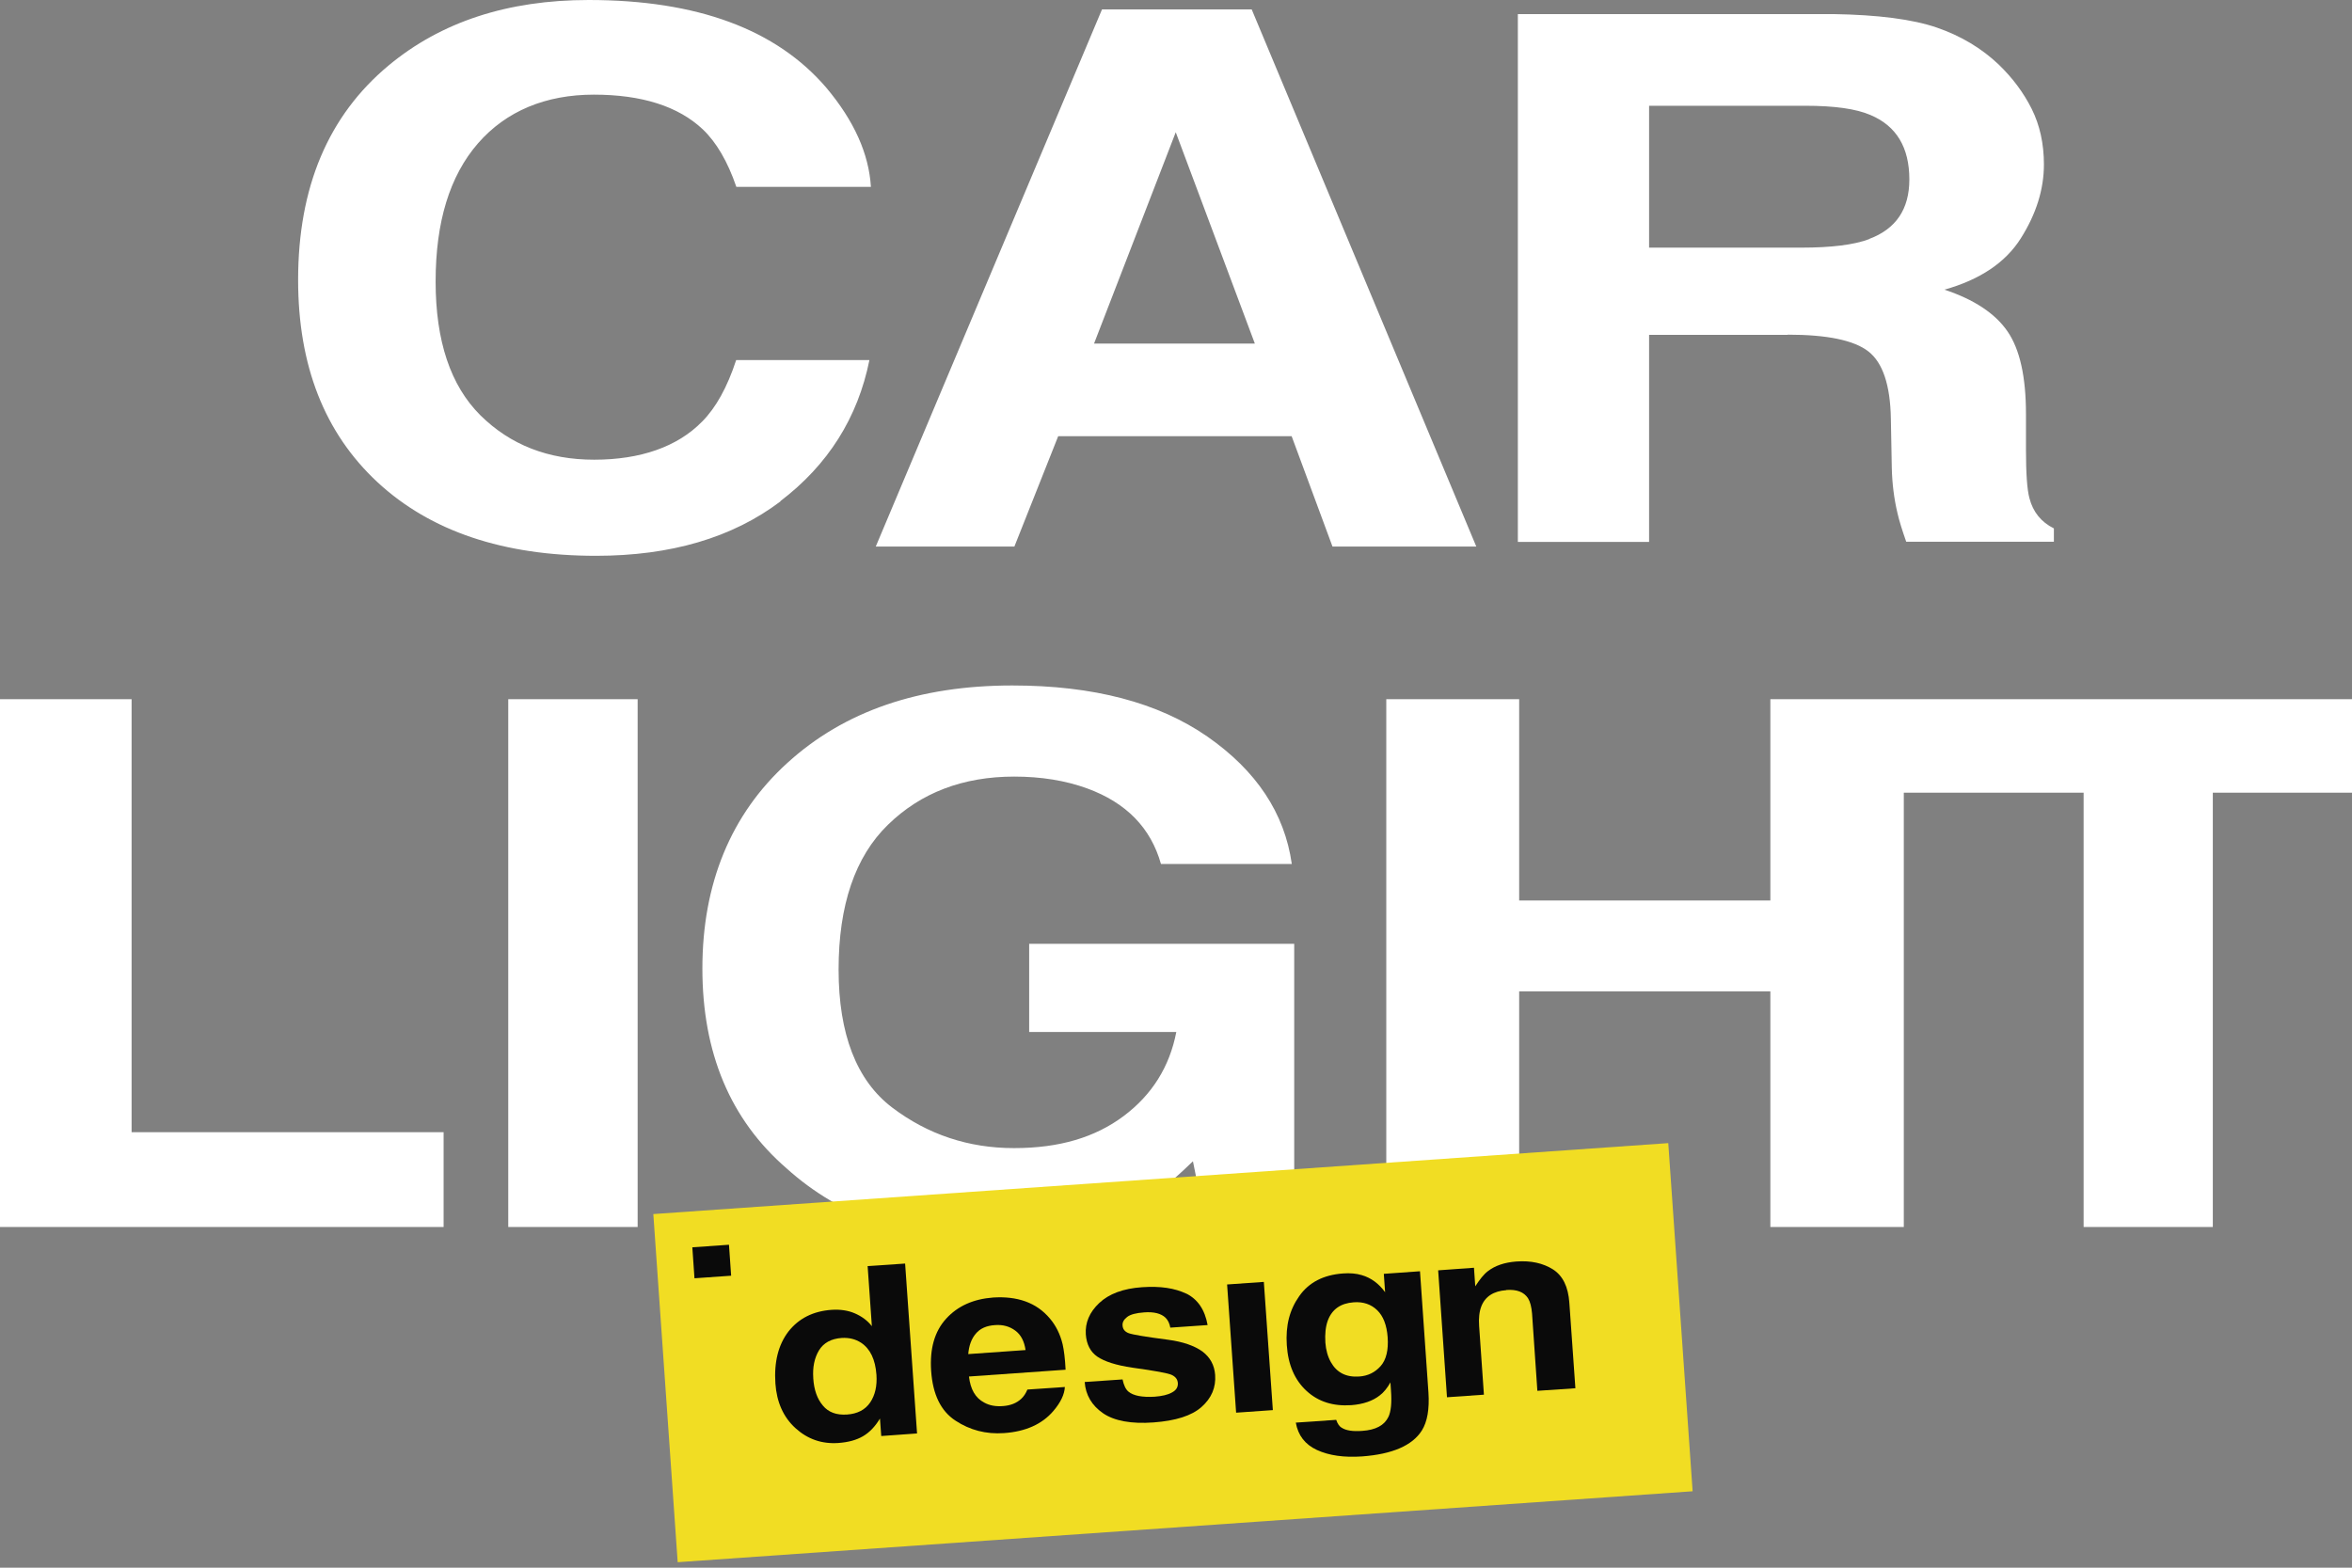 <svg width="84" height="56" viewBox="0 0 84 56" fill="none" xmlns="http://www.w3.org/2000/svg">
<rect x="0" y="0" width="84" height="56" fill="#808080" stroke="none"/>
<path fill-rule="evenodd" clip-rule="evenodd" d="M21.288 19.854C23.961 19.854 26.16 19.206 27.876 17.909L27.869 17.903C29.572 16.606 30.635 14.925 31.051 12.861H26.292C25.975 13.834 25.565 14.568 25.077 15.058C24.192 15.964 22.866 16.421 21.222 16.421C19.578 16.421 18.225 15.892 17.155 14.833C16.093 13.774 15.558 12.187 15.558 10.056C15.558 7.926 16.06 6.285 17.07 5.121C18.08 3.963 19.492 3.381 21.209 3.381C22.925 3.381 24.225 3.798 25.097 4.618C25.585 5.081 25.988 5.769 26.298 6.675H31.104C31.031 5.491 30.503 4.314 29.513 3.136C27.724 1.045 24.892 0 21.024 0C18.132 0 15.749 0.781 13.875 2.342C11.723 4.135 10.647 6.689 10.647 9.997C10.647 13.06 11.591 15.468 13.485 17.228C15.38 18.981 17.981 19.854 21.288 19.854ZM37.793 15.581H46.13L47.589 19.524H52.725L44.704 0.337H39.357L31.277 19.524H36.228L37.793 15.581ZM41.991 4.724L44.816 12.273H39.073L41.991 4.724ZM63.847 11.962H58.896V19.358H54.209V0.503H65.465C67.075 0.529 68.31 0.688 69.174 0.986C70.039 1.284 70.772 1.727 71.379 2.302C71.874 2.779 72.27 3.308 72.561 3.89C72.851 4.472 72.997 5.134 72.997 5.875C72.997 6.768 72.719 7.648 72.171 8.515C71.624 9.381 70.713 9.99 69.445 10.347C70.501 10.698 71.254 11.194 71.696 11.836C72.138 12.478 72.356 13.463 72.356 14.787V16.05C72.356 16.91 72.396 17.499 72.482 17.803C72.607 18.286 72.898 18.65 73.353 18.875V19.352H68.079C67.933 18.935 67.828 18.597 67.769 18.339C67.643 17.81 67.577 17.268 67.564 16.712L67.531 14.959C67.511 13.755 67.24 12.954 66.732 12.557C66.217 12.153 65.253 11.955 63.847 11.955V11.962ZM66.758 8.535C67.716 8.177 68.191 7.469 68.191 6.411C68.191 5.266 67.729 4.499 66.805 4.109C66.283 3.884 65.511 3.778 64.468 3.778H58.896V8.846H64.329C65.405 8.846 66.217 8.746 66.758 8.541V8.535ZM4.7 24.975H0V43.831H15.843V40.443H4.7V24.975ZM18.152 24.975H22.773V43.831H18.152V24.975ZM35.489 44.333C37.317 44.333 38.862 44.016 40.116 43.374H40.136C40.869 43.01 41.687 42.375 42.605 41.482L43.08 43.837H46.222V33.715H36.756V36.864H42.011C41.773 38.101 41.146 39.107 40.129 39.868C39.113 40.628 37.839 41.012 36.215 41.012C34.591 41.012 33.139 40.529 31.864 39.563C30.59 38.597 29.95 36.937 29.95 34.634C29.95 32.332 30.538 30.605 31.713 29.461C32.888 28.316 34.393 27.741 36.221 27.741C37.178 27.741 38.05 27.88 38.829 28.164C40.222 28.673 41.1 29.573 41.463 30.863H46.136C45.879 29.044 44.869 27.529 43.12 26.311C41.364 25.094 39.047 24.486 36.155 24.486C32.822 24.486 30.148 25.405 28.122 27.251C26.095 29.09 25.085 31.578 25.085 34.595C25.085 37.611 26.082 39.993 28.089 41.733C30.009 43.467 32.478 44.333 35.489 44.333ZM63.227 43.831V35.415H54.256V43.831H49.51V24.975H54.256V32.167H63.227V24.975H67.82H67.993H83.993H84V28.316H79.029V43.831H74.415V28.316H67.993V43.831H63.227Z" fill="white"/>
<path d="M59.581 40.834L23.333 43.368L24.203 55.804L60.451 53.27L59.581 40.834Z" fill="#F1DD23"/>
<path d="M32.325 45.129L32.752 51.205L31.473 51.297L31.427 50.673C31.256 50.955 31.059 51.165 30.823 51.303C30.587 51.441 30.298 51.52 29.937 51.546C29.347 51.585 28.841 51.408 28.408 51.014C27.975 50.621 27.739 50.083 27.693 49.42C27.641 48.652 27.798 48.035 28.159 47.563C28.526 47.097 29.038 46.835 29.701 46.789C30.003 46.769 30.285 46.809 30.528 46.914C30.77 47.019 30.98 47.169 31.138 47.373L30.987 45.227L32.325 45.136V45.129ZM29.045 49.236C29.071 49.65 29.189 49.978 29.393 50.214C29.589 50.45 29.878 50.555 30.252 50.529C30.626 50.503 30.902 50.358 31.079 50.096C31.256 49.833 31.328 49.505 31.302 49.112C31.262 48.56 31.079 48.18 30.751 47.963C30.547 47.832 30.324 47.78 30.068 47.793C29.681 47.819 29.412 47.97 29.248 48.239C29.084 48.514 29.019 48.843 29.045 49.223V49.236Z" fill="#0A0A0A"/>
<path d="M38.031 49.538C38.018 49.814 37.88 50.096 37.624 50.398C37.224 50.87 36.633 51.139 35.859 51.192C35.216 51.238 34.639 51.087 34.121 50.745C33.602 50.404 33.313 49.814 33.255 48.968C33.202 48.173 33.379 47.557 33.792 47.104C34.206 46.651 34.764 46.402 35.472 46.349C35.892 46.323 36.273 46.363 36.62 46.487C36.968 46.612 37.257 46.815 37.5 47.104C37.716 47.36 37.867 47.668 37.952 48.023C37.998 48.233 38.038 48.528 38.057 48.928L34.606 49.171C34.659 49.63 34.836 49.938 35.151 50.102C35.341 50.208 35.564 50.247 35.82 50.227C36.089 50.208 36.305 50.122 36.469 49.971C36.555 49.893 36.633 49.781 36.693 49.637L38.038 49.545L38.031 49.538ZM36.627 48.226C36.581 47.911 36.463 47.681 36.26 47.531C36.056 47.38 35.82 47.314 35.538 47.334C35.229 47.353 35 47.458 34.849 47.642C34.691 47.826 34.606 48.069 34.58 48.37L36.627 48.226Z" fill="#0A0A0A"/>
<path d="M42.361 46.205C42.774 46.408 43.03 46.782 43.129 47.333L41.797 47.425C41.77 47.274 41.712 47.156 41.626 47.071C41.469 46.92 41.213 46.854 40.865 46.88C40.576 46.9 40.373 46.953 40.255 47.044C40.137 47.136 40.084 47.235 40.091 47.34C40.097 47.477 40.17 47.569 40.307 47.622C40.445 47.674 40.911 47.753 41.718 47.858C42.256 47.93 42.663 48.075 42.945 48.278C43.221 48.488 43.371 48.763 43.398 49.111C43.431 49.564 43.267 49.944 42.912 50.259C42.558 50.574 41.987 50.752 41.2 50.811C40.412 50.87 39.796 50.758 39.395 50.483C38.995 50.207 38.772 49.833 38.739 49.367L40.091 49.275C40.137 49.485 40.202 49.63 40.307 49.715C40.484 49.859 40.793 49.918 41.239 49.892C41.502 49.872 41.705 49.826 41.856 49.741C42.007 49.662 42.072 49.551 42.066 49.413C42.059 49.275 41.987 49.183 41.856 49.118C41.725 49.052 41.252 48.967 40.445 48.855C39.861 48.77 39.441 48.632 39.192 48.462C38.943 48.291 38.805 48.022 38.779 47.668C38.752 47.248 38.91 46.874 39.258 46.546C39.605 46.218 40.117 46.027 40.786 45.981C41.456 45.936 41.948 46.014 42.368 46.211L42.361 46.205Z" fill="#0A0A0A"/>
<path d="M45.137 45.791L45.459 50.371L44.147 50.463L43.825 45.883L45.137 45.791Z" fill="#0A0A0A"/>
<path d="M47.919 51.001C48.07 51.1 48.313 51.139 48.654 51.113C49.133 51.08 49.441 50.916 49.586 50.614C49.678 50.424 49.71 50.109 49.678 49.676L49.658 49.381C49.546 49.584 49.415 49.742 49.277 49.846C49.028 50.043 48.687 50.161 48.267 50.194C47.611 50.24 47.079 50.07 46.659 49.682C46.239 49.295 46.003 48.751 45.957 48.049C45.911 47.347 46.056 46.789 46.403 46.297C46.745 45.811 47.263 45.542 47.958 45.49C48.214 45.47 48.437 45.49 48.634 45.549C48.969 45.647 49.244 45.851 49.468 46.159L49.422 45.503L50.714 45.411L51.016 49.742C51.055 50.332 50.977 50.785 50.78 51.1C50.439 51.638 49.723 51.946 48.647 52.025C47.998 52.071 47.46 51.992 47.033 51.795C46.607 51.598 46.358 51.27 46.279 50.818L47.722 50.719C47.768 50.857 47.834 50.955 47.926 51.008L47.919 51.001ZM47.532 48.659C47.742 49.033 48.077 49.203 48.542 49.171C48.851 49.151 49.107 49.026 49.31 48.797C49.507 48.574 49.592 48.226 49.559 47.767C49.527 47.334 49.402 47.012 49.185 46.802C48.969 46.592 48.687 46.494 48.346 46.52C47.88 46.553 47.571 46.769 47.42 47.176C47.342 47.393 47.315 47.655 47.335 47.964C47.355 48.226 47.42 48.462 47.532 48.659Z" fill="#0A0A0A"/>
<path d="M53.791 46.087C53.344 46.12 53.043 46.31 52.905 46.664C52.833 46.848 52.806 47.084 52.826 47.366L52.997 49.82L51.678 49.912L51.363 45.378L52.642 45.286L52.688 45.949C52.846 45.706 52.99 45.522 53.135 45.411C53.397 45.208 53.732 45.096 54.152 45.063C54.676 45.024 55.109 45.122 55.464 45.345C55.812 45.568 56.008 45.962 56.048 46.533L56.264 49.59L54.906 49.682L54.716 46.92C54.696 46.684 54.65 46.5 54.572 46.375C54.427 46.152 54.171 46.054 53.804 46.08L53.791 46.087Z" fill="#0A0A0A"/>
<path d="M26.035 44.464L24.726 44.556L24.803 45.662L26.112 45.57L26.035 44.464Z" fill="#0A0A0A"/>
</svg>
